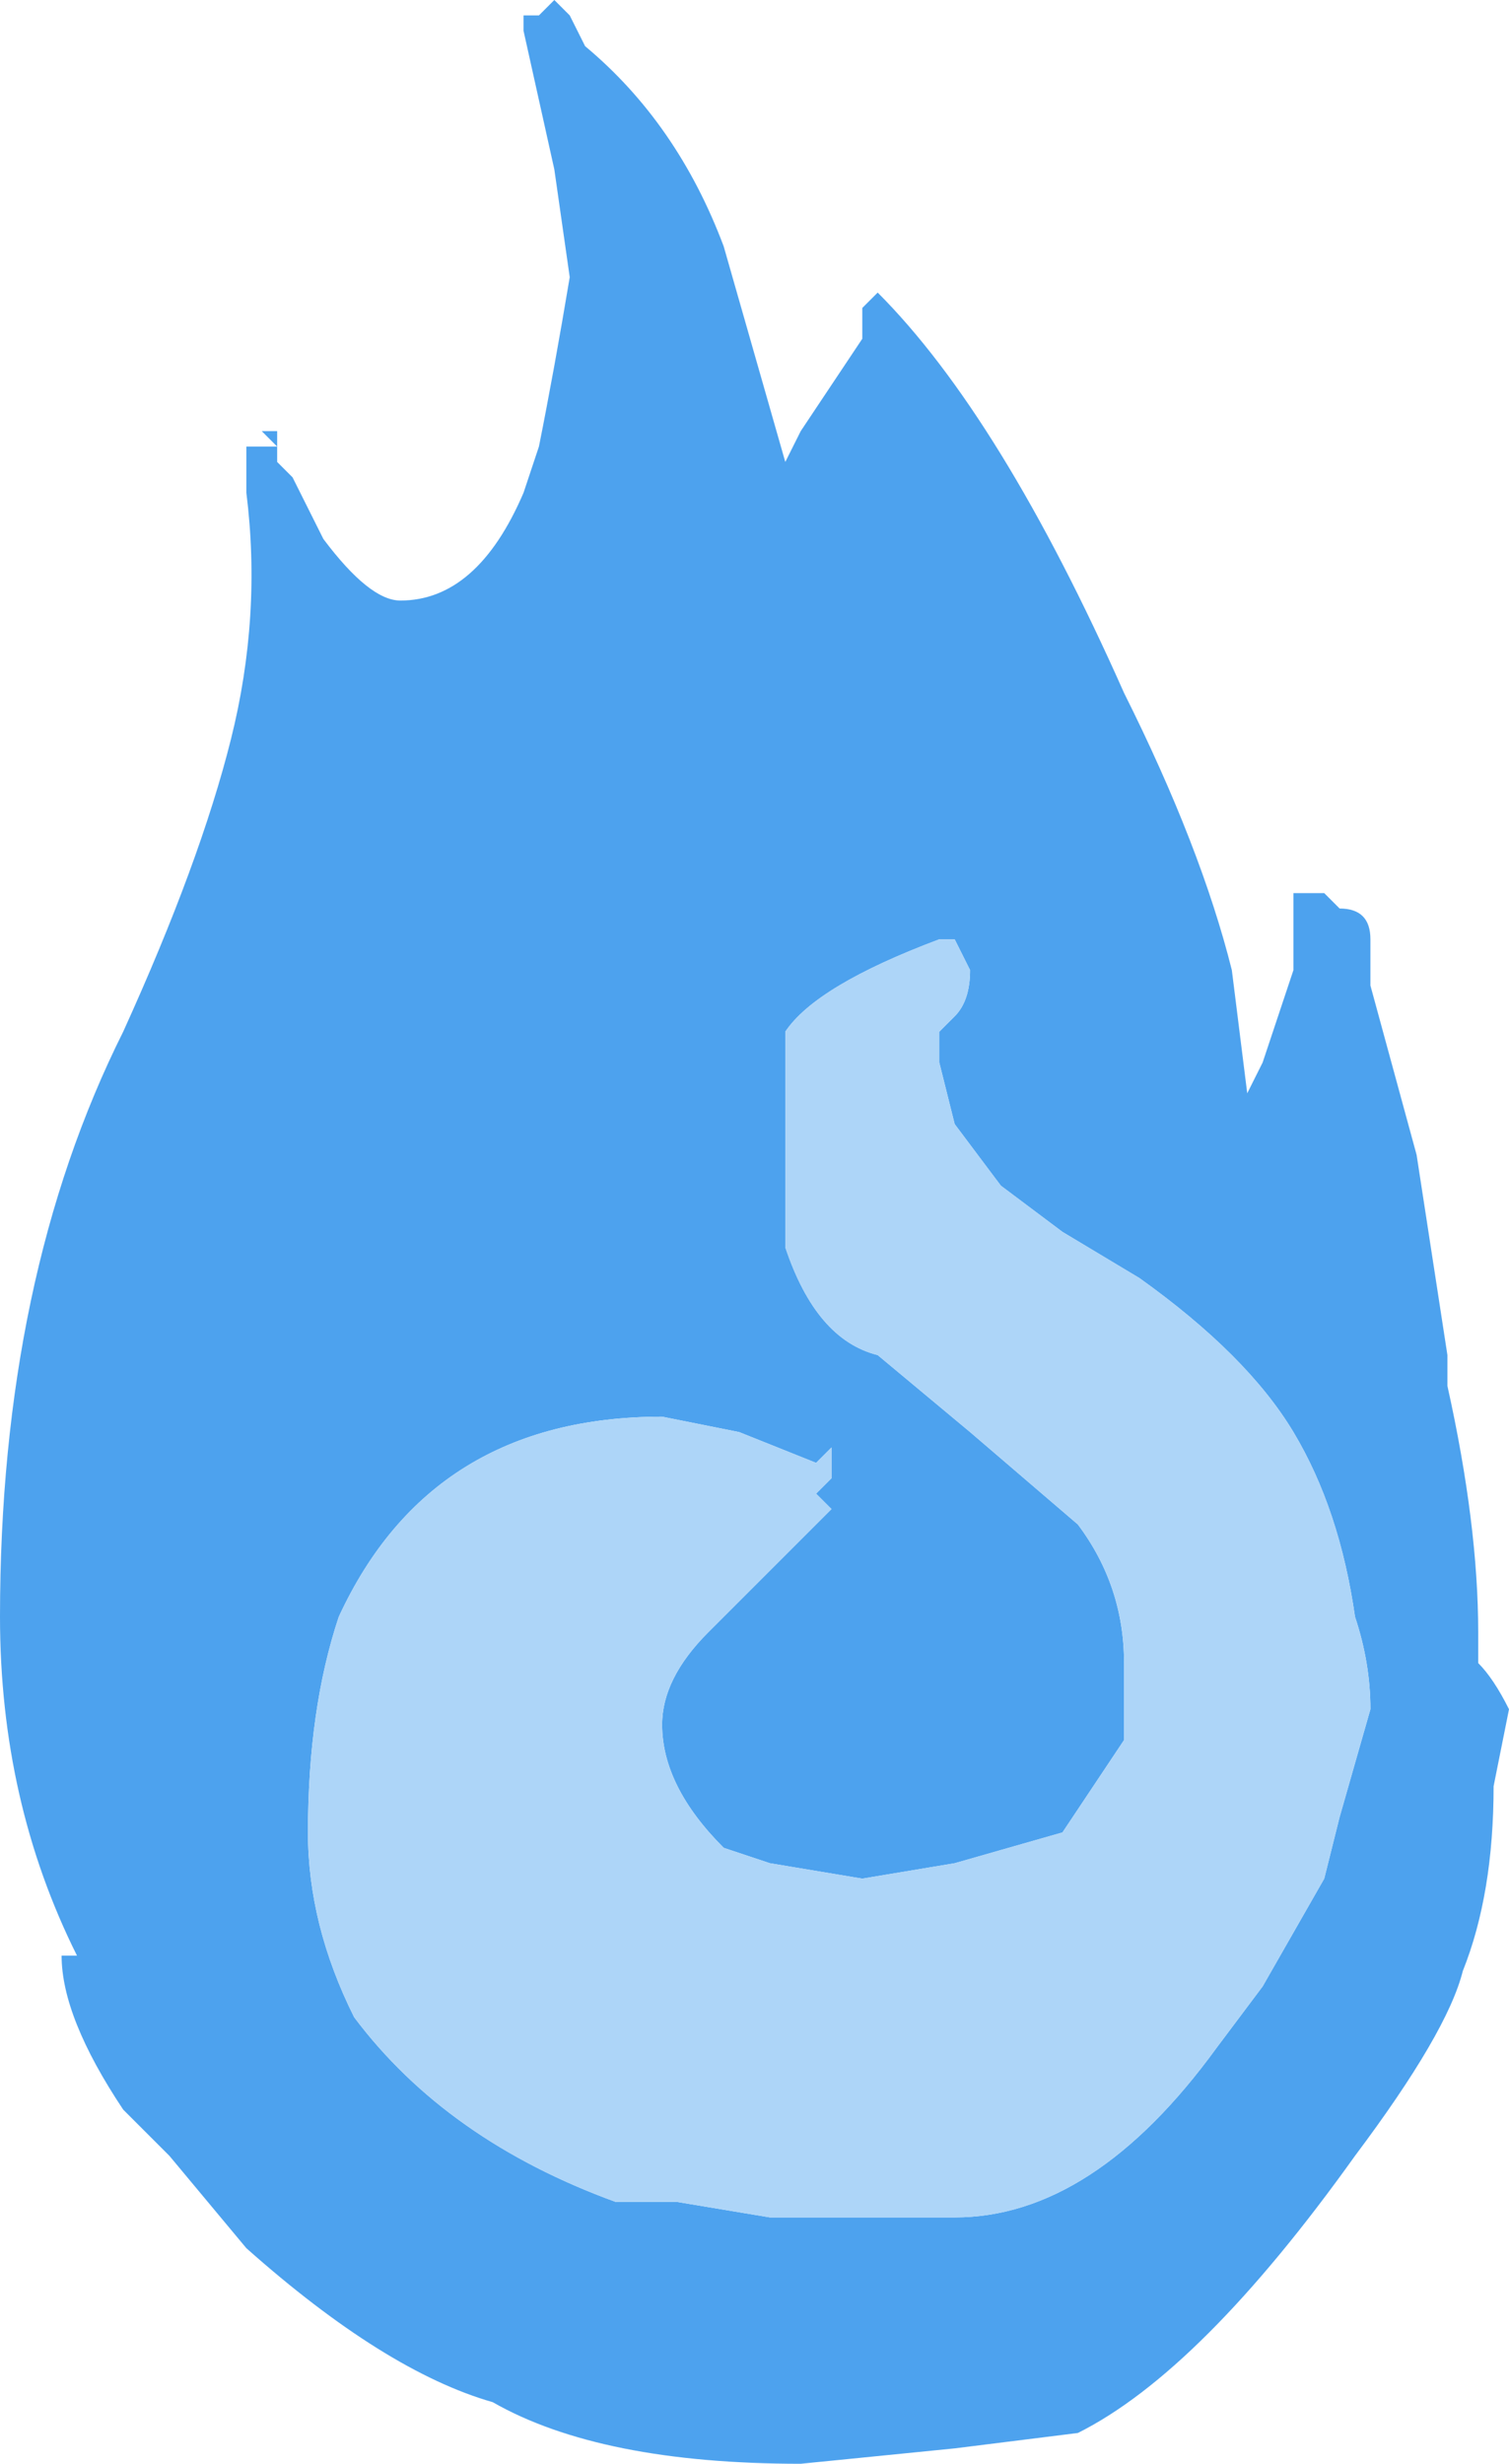 <?xml version="1.0" encoding="UTF-8" standalone="no"?>
<svg xmlns:ffdec="https://www.free-decompiler.com/flash" xmlns:xlink="http://www.w3.org/1999/xlink" ffdec:objectType="shape" height="8.0px" width="4.9px" xmlns="http://www.w3.org/2000/svg">
  <g transform="matrix(1.0, 0.0, 0.0, 1.0, 2.45, 4.0)">
    <path d="M0.4 -3.05 Q0.8 -2.65 1.2 -1.75 1.45 -1.25 1.55 -0.85 L1.6 -0.45 1.65 -0.55 1.75 -0.85 1.75 -1.1 1.85 -1.1 1.9 -1.05 Q2.0 -1.05 2.0 -0.95 L2.0 -0.8 2.15 -0.25 2.25 0.4 2.25 0.5 Q2.35 0.95 2.35 1.3 L2.35 1.4 Q2.4 1.45 2.45 1.55 L2.4 1.8 Q2.4 2.15 2.3 2.4 2.25 2.6 1.95 3.0 1.45 3.7 1.05 3.9 L0.65 3.95 0.15 4.0 Q-0.5 4.0 -0.85 3.8 -1.2 3.7 -1.65 3.3 L-1.9 3.0 -2.05 2.85 Q-2.25 2.55 -2.25 2.35 L-2.2 2.35 Q-2.45 1.85 -2.45 1.25 -2.45 0.15 -2.05 -0.65 -1.8 -1.2 -1.7 -1.6 -1.6 -2.0 -1.65 -2.4 L-1.65 -2.55 -1.55 -2.55 -1.6 -2.6 -1.55 -2.6 -1.55 -2.5 -1.5 -2.45 -1.4 -2.25 Q-1.25 -2.05 -1.15 -2.05 -0.9 -2.05 -0.75 -2.4 L-0.7 -2.55 Q-0.65 -2.8 -0.6 -3.1 L-0.65 -3.45 -0.75 -3.9 -0.75 -3.95 -0.7 -3.95 -0.65 -4.0 -0.6 -3.95 -0.55 -3.85 Q-0.25 -3.6 -0.1 -3.2 L0.1 -2.5 0.15 -2.6 0.35 -2.9 0.35 -3.0 0.4 -3.05 M0.65 -0.95 L0.6 -0.95 Q0.2 -0.8 0.1 -0.65 0.1 -0.6 0.1 -0.5 L0.1 -0.2 Q0.1 -0.05 0.1 0.05 0.2 0.35 0.4 0.4 L0.7 0.65 1.05 0.95 Q1.2 1.15 1.2 1.4 L1.2 1.65 1.0 1.95 0.65 2.05 0.35 2.1 0.05 2.05 -0.1 2.0 Q-0.3 1.8 -0.3 1.6 -0.3 1.45 -0.15 1.3 L0.25 0.9 0.2 0.85 0.25 0.8 0.25 0.7 0.2 0.75 -0.05 0.65 -0.3 0.6 Q-1.05 0.6 -1.35 1.25 -1.45 1.55 -1.45 1.95 -1.45 2.25 -1.3 2.55 -1.0 2.95 -0.45 3.15 L-0.25 3.15 0.05 3.2 0.65 3.2 Q1.1 3.2 1.5 2.65 L1.65 2.45 1.85 2.1 1.9 1.9 2.0 1.55 Q2.0 1.4 1.95 1.25 1.9 0.9 1.75 0.65 1.6 0.4 1.25 0.15 L1.0 0.0 0.8 -0.15 0.65 -0.35 0.6 -0.55 0.6 -0.65 0.65 -0.7 Q0.7 -0.75 0.7 -0.85 L0.65 -0.95" fill="#4da2ee" fill-rule="evenodd" stroke="none"/>
    <path d="M0.65 -0.95 L0.7 -0.85 Q0.7 -0.75 0.65 -0.7 L0.6 -0.65 0.6 -0.55 0.65 -0.35 0.8 -0.15 1.0 0.0 1.25 0.15 Q1.6 0.4 1.75 0.65 1.9 0.9 1.95 1.25 2.0 1.4 2.0 1.55 L1.9 1.9 1.85 2.1 1.65 2.45 1.5 2.65 Q1.1 3.2 0.65 3.2 L0.05 3.2 -0.25 3.15 -0.45 3.15 Q-1.0 2.95 -1.3 2.55 -1.45 2.25 -1.45 1.95 -1.45 1.55 -1.35 1.25 -1.05 0.6 -0.3 0.6 L-0.05 0.65 0.2 0.75 0.25 0.7 0.25 0.8 0.2 0.85 0.25 0.9 -0.15 1.3 Q-0.3 1.45 -0.3 1.6 -0.3 1.8 -0.1 2.0 L0.05 2.05 0.35 2.1 0.65 2.05 1.0 1.95 1.2 1.65 1.2 1.4 Q1.2 1.15 1.05 0.95 L0.7 0.65 0.4 0.4 Q0.2 0.35 0.1 0.05 0.1 -0.05 0.1 -0.2 L0.1 -0.5 Q0.1 -0.6 0.1 -0.65 0.2 -0.8 0.6 -0.95 L0.65 -0.95" fill="#add5f8" fill-rule="evenodd" stroke="none"/>
  </g>
</svg>
